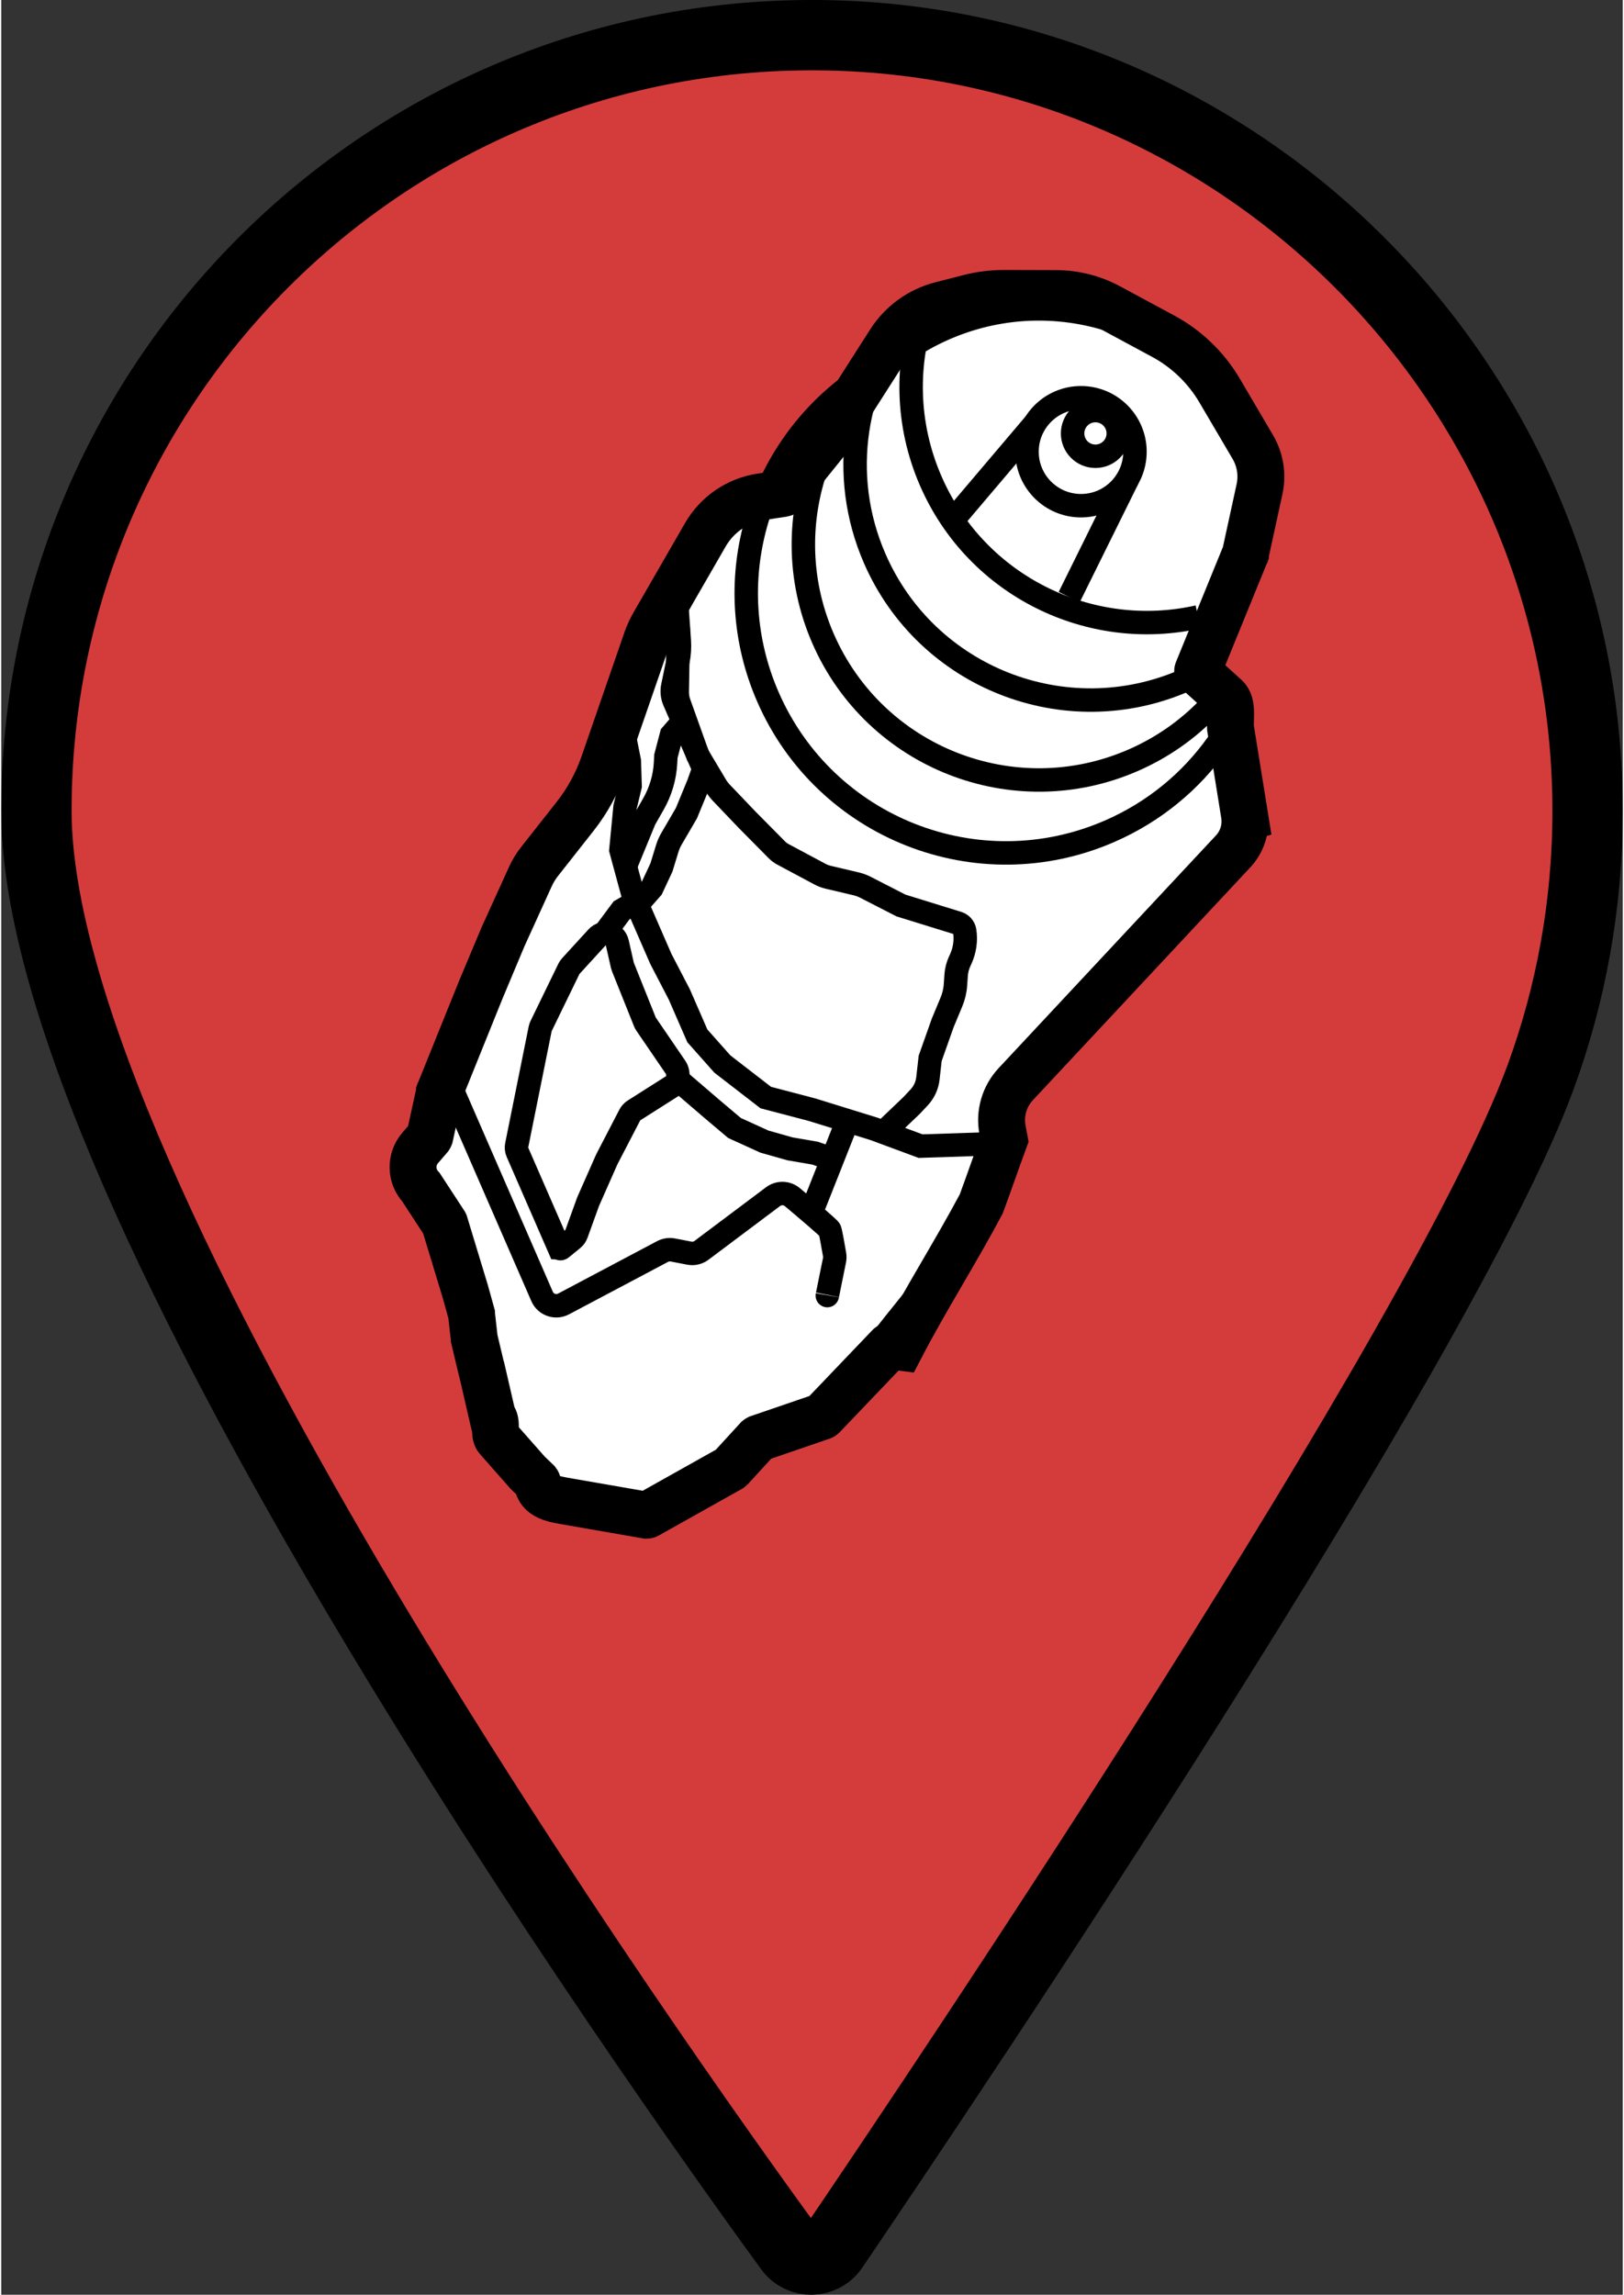 <?xml version="1.0" encoding="UTF-8"?>
<svg xmlns="http://www.w3.org/2000/svg" width="32.2" height="45.5" viewBox="0 0 345.75 489.31">
  <rect x="0" y="0" width="345.75" height="489.31" fill="#333333" stroke="none"/>
  <defs>
    <style>
      .cls-1 {
        fill: #d43c3c;
        stroke-width: 15px;
      }

      .cls-1, .cls-2, .cls-3 {
        stroke: #000;
        stroke-miterlimit: 10;
      }

      .cls-2 {
        fill: #fff;
        stroke-width: 10px;
      }

      .cls-3 {
        fill: none;
        stroke-width: 5px;
      }
    </style>
  </defs>
  <g id="point">
    <path class="cls-1" d="m338.25,172.94c0,19.96-3.55,39.09-10.04,56.8-20.63,56.33-127.49,215.19-150.83,249.59-2.2,3.24-6.95,3.33-9.26.16C141.06,442.36,7.5,254.96,7.5,172.88,7.5,80.42,83.37,5.68,176.25,7.53c89.71,1.79,162.04,75.67,162,165.41Z"/>
  </g>
  <g id="breach">
    <path class="cls-2" d="m265.21,174.48l-3.1-19.25c-.15-2.09.53-5.17-1.03-6.57l-5.9-5.35c-.08-.07-.1-.18-.06-.28l10.17-24.92s0-.03.01-.04l3-13.77c.67-3.07.16-6.28-1.44-8.99l-7.07-12.03c-2.88-4.89-7.04-8.9-12.03-11.59l-11.59-6.25c-3.44-1.85-7.28-2.83-11.19-2.84l-11.2-.03c-2.48,0-4.95.3-7.35.92l-6.06,1.56c-4.48,1.15-8.36,3.96-10.86,7.86l-13.07,20.46s-.01.01-.02.02l-9.47,11.73s-.09.08-.16.09l-4.82.73c-4.97.76-9.32,3.73-11.83,8.08l-10.98,19.05c-.62,1.08-1.14,2.22-1.55,3.39l-9.15,26.46c-1.4,4.03-3.46,7.81-6.1,11.16l-7.56,9.6c-.8,1.01-1.47,2.12-2,3.29l-5.83,12.83-4.7,11.2-8.82,21.86s0,.03-.01.04l-2.06,9.44s-.03.08-.05.11l-2,2.32c-2.1,2.43-2.02,6.05.17,8.39l5.02,7.69s.02.04.03.06l4.4,14.49,1.32,4.76s0,.03,0,.04l.59,5.24s0,.02,0,.03l1.46,6.14s.04.07.06.13l2.4,10.41c1.09.8.13,3.6,1.05,4.6l6.4,7.26s0,.01.01.02l2.03,1.94s.07.09.07.15c.28,3.11,3.57,3.55,6.69,4.09l16.56,2.88c.06,0,.11,0,.16-.03l17.72-9.94s.04-.03.06-.05l5.77-6.3s.06-.05.1-.07l13.63-4.67s.07-.03.1-.06l14.24-14.9c.05-.06.13-.08.21-.07l2.18.27c5.39-10.36,11.73-20.27,17.2-30.56,1.69-4.57,3.27-9.18,4.93-13.69l-.4-2.12c-.66-3.51.4-7.13,2.84-9.74l46.35-49.63c1.77-1.9,2.67-4.45,2.49-7.04Z"/>
    <path class="cls-3" d="m96.61,233.47l18.71,42.97c.77,1.77,2.88,2.51,4.59,1.6l21.1-11.18c.67-.35,1.44-.47,2.18-.33l3.51.68c.92.18,1.87-.04,2.61-.6l15.26-11.45c1.23-.92,2.94-.88,4.12.11,2.87,2.41,7.81,6.6,7.98,6.98.18.42.77,3.81,1.02,5.25.07.42.06.86-.03,1.28l-.94,4.62s-.69,3.48-.57,2.78"/>
    <path class="cls-3" d="m188.8,284.31c4.27-5.48,8.72-10.5,12.83-16.85"/>
    <path class="cls-3" d="m118.95,266.08l-8.88-20.38c-.21-.47-.26-.99-.16-1.5l5-24.81c.04-.21.11-.41.2-.6l5.93-12.2c.11-.22.24-.42.41-.6l5.6-6.12c1.37-1.49,3.85-.83,4.3,1.14l1.09,4.82c.03.13.07.26.12.38l4.69,11.71c.07.17.15.33.26.48l6.29,9.21c.21.31.35.67.41,1.04l.06.42c.09.6-.04,1.19-.35,1.69-.2.32-.46.59-.79.8l-8.22,5.22c-.37.24-.68.57-.88.96l-4.86,9.37s-.05.09-.07.14l-3.95,8.94c-.02.05-.04.11-.06.16l-2.44,6.74c-.15.42-.42.8-.77,1.09l-2.46,2.01c-.15.13-.38.07-.46-.11Z"/>
    <polyline class="cls-3" points="173.18 257.37 176.8 248.23 180.7 238.36"/>
    <polyline class="cls-3" points="144.19 230.15 151.67 236.57 156.35 240.52 162.71 243.42 168.18 244.97 173.53 245.89 175.97 246.74"/>
    <polyline class="cls-3" points="209.39 243.95 196.02 244.39 186.12 240.72 172.84 236.61 163.01 234.03 153.76 226.88 148.43 220.88 144.58 212.04 140.66 204.5 136.71 195.43 134.76 190.94 132.13 181.24 133.01 172.09 134.09 167.61 133.92 162.26 132.42 154.77"/>
    <path class="cls-3" d="m128.58,199.08l3.71-4.99,4.6-2.64,1.82-2.07,2.06-4.41,1.24-4.05c.23-.74.54-1.45.93-2.11l3.16-5.42,2.56-6.22,1.15-3.22-3.45-7.92-2.85-6.54c-.43-.98-.54-2.08-.33-3.13l1.1-5.31c.3-1.46.4-2.95.3-4.43l-.49-7.06,1.17-2.21"/>
    <path class="cls-3" d="m133.07,184.73l4.12-10.01,1.86-3.26c1.55-2.7,2.44-5.73,2.6-8.84l.07-1.37,1.2-4.57,1.47-1.7"/>
    <path class="cls-3" d="m188.1,241.46l6.04-5.77,1.59-1.7c1.04-1.11,1.69-2.53,1.86-4.04l.48-4.27,2.67-7.55,1.85-4.44c.5-1.19.8-2.46.88-3.74l.14-2.03c.07-1,.32-1.97.73-2.88l.26-.56c.84-1.86,1.14-3.91.84-5.93h0c-.12-.81-.69-1.48-1.48-1.72l-12.12-3.75-7.6-3.9c-.61-.31-1.26-.55-1.93-.71l-5.98-1.41c-.62-.15-1.22-.37-1.79-.68l-7.89-4.22c-.46-.25-.88-.56-1.25-.93l-6.36-6.43-5.5-5.76c-.45-.47-.84-.98-1.17-1.54l-3.84-6.43-3.99-11.16c-.28-.78-.41-1.6-.4-2.42l.23-13.77"/>
    <path class="cls-3" d="m259.38,158.54c-5.64,7.96-13.45,14.53-23.05,18.71-28.03,12.21-60.65-.62-72.86-28.66-10.5-24.12-2.47-51.63,17.83-66.62"/>
    <path class="cls-3" d="m257.34,151.04c-4.43,4.58-9.82,8.39-16.03,11.09-25.43,11.07-55.02-.57-66.09-25.99-11.07-25.43.57-55.02,25.99-66.09,25.43-11.07,55.02.57,66.09,25.99.24.56.48,1.12.7,1.69"/>
    <path class="cls-3" d="m255.22,131.54c-23.03,5.18-47.24-6.52-57.02-28.97-5.31-12.2-5.4-25.36-1.24-36.97"/>
    <path class="cls-3" d="m254.35,144.16c-.66.32-1.33.63-2.01.93-25.43,11.07-55.02-.57-66.09-25.99-7.79-17.9-4.34-37.86,7.27-51.98"/>
    <circle class="cls-3" cx="230.23" cy="96.32" r="11.51"/>
    <circle class="cls-3" cx="233.31" cy="92.42" r="4.87"/>
    <line class="cls-3" x1="227.72" y1="127.32" x2="240.22" y2="102.04"/>
    <line class="cls-3" x1="202.86" y1="110.98" x2="220.44" y2="90.26"/>
  </g>
</svg>